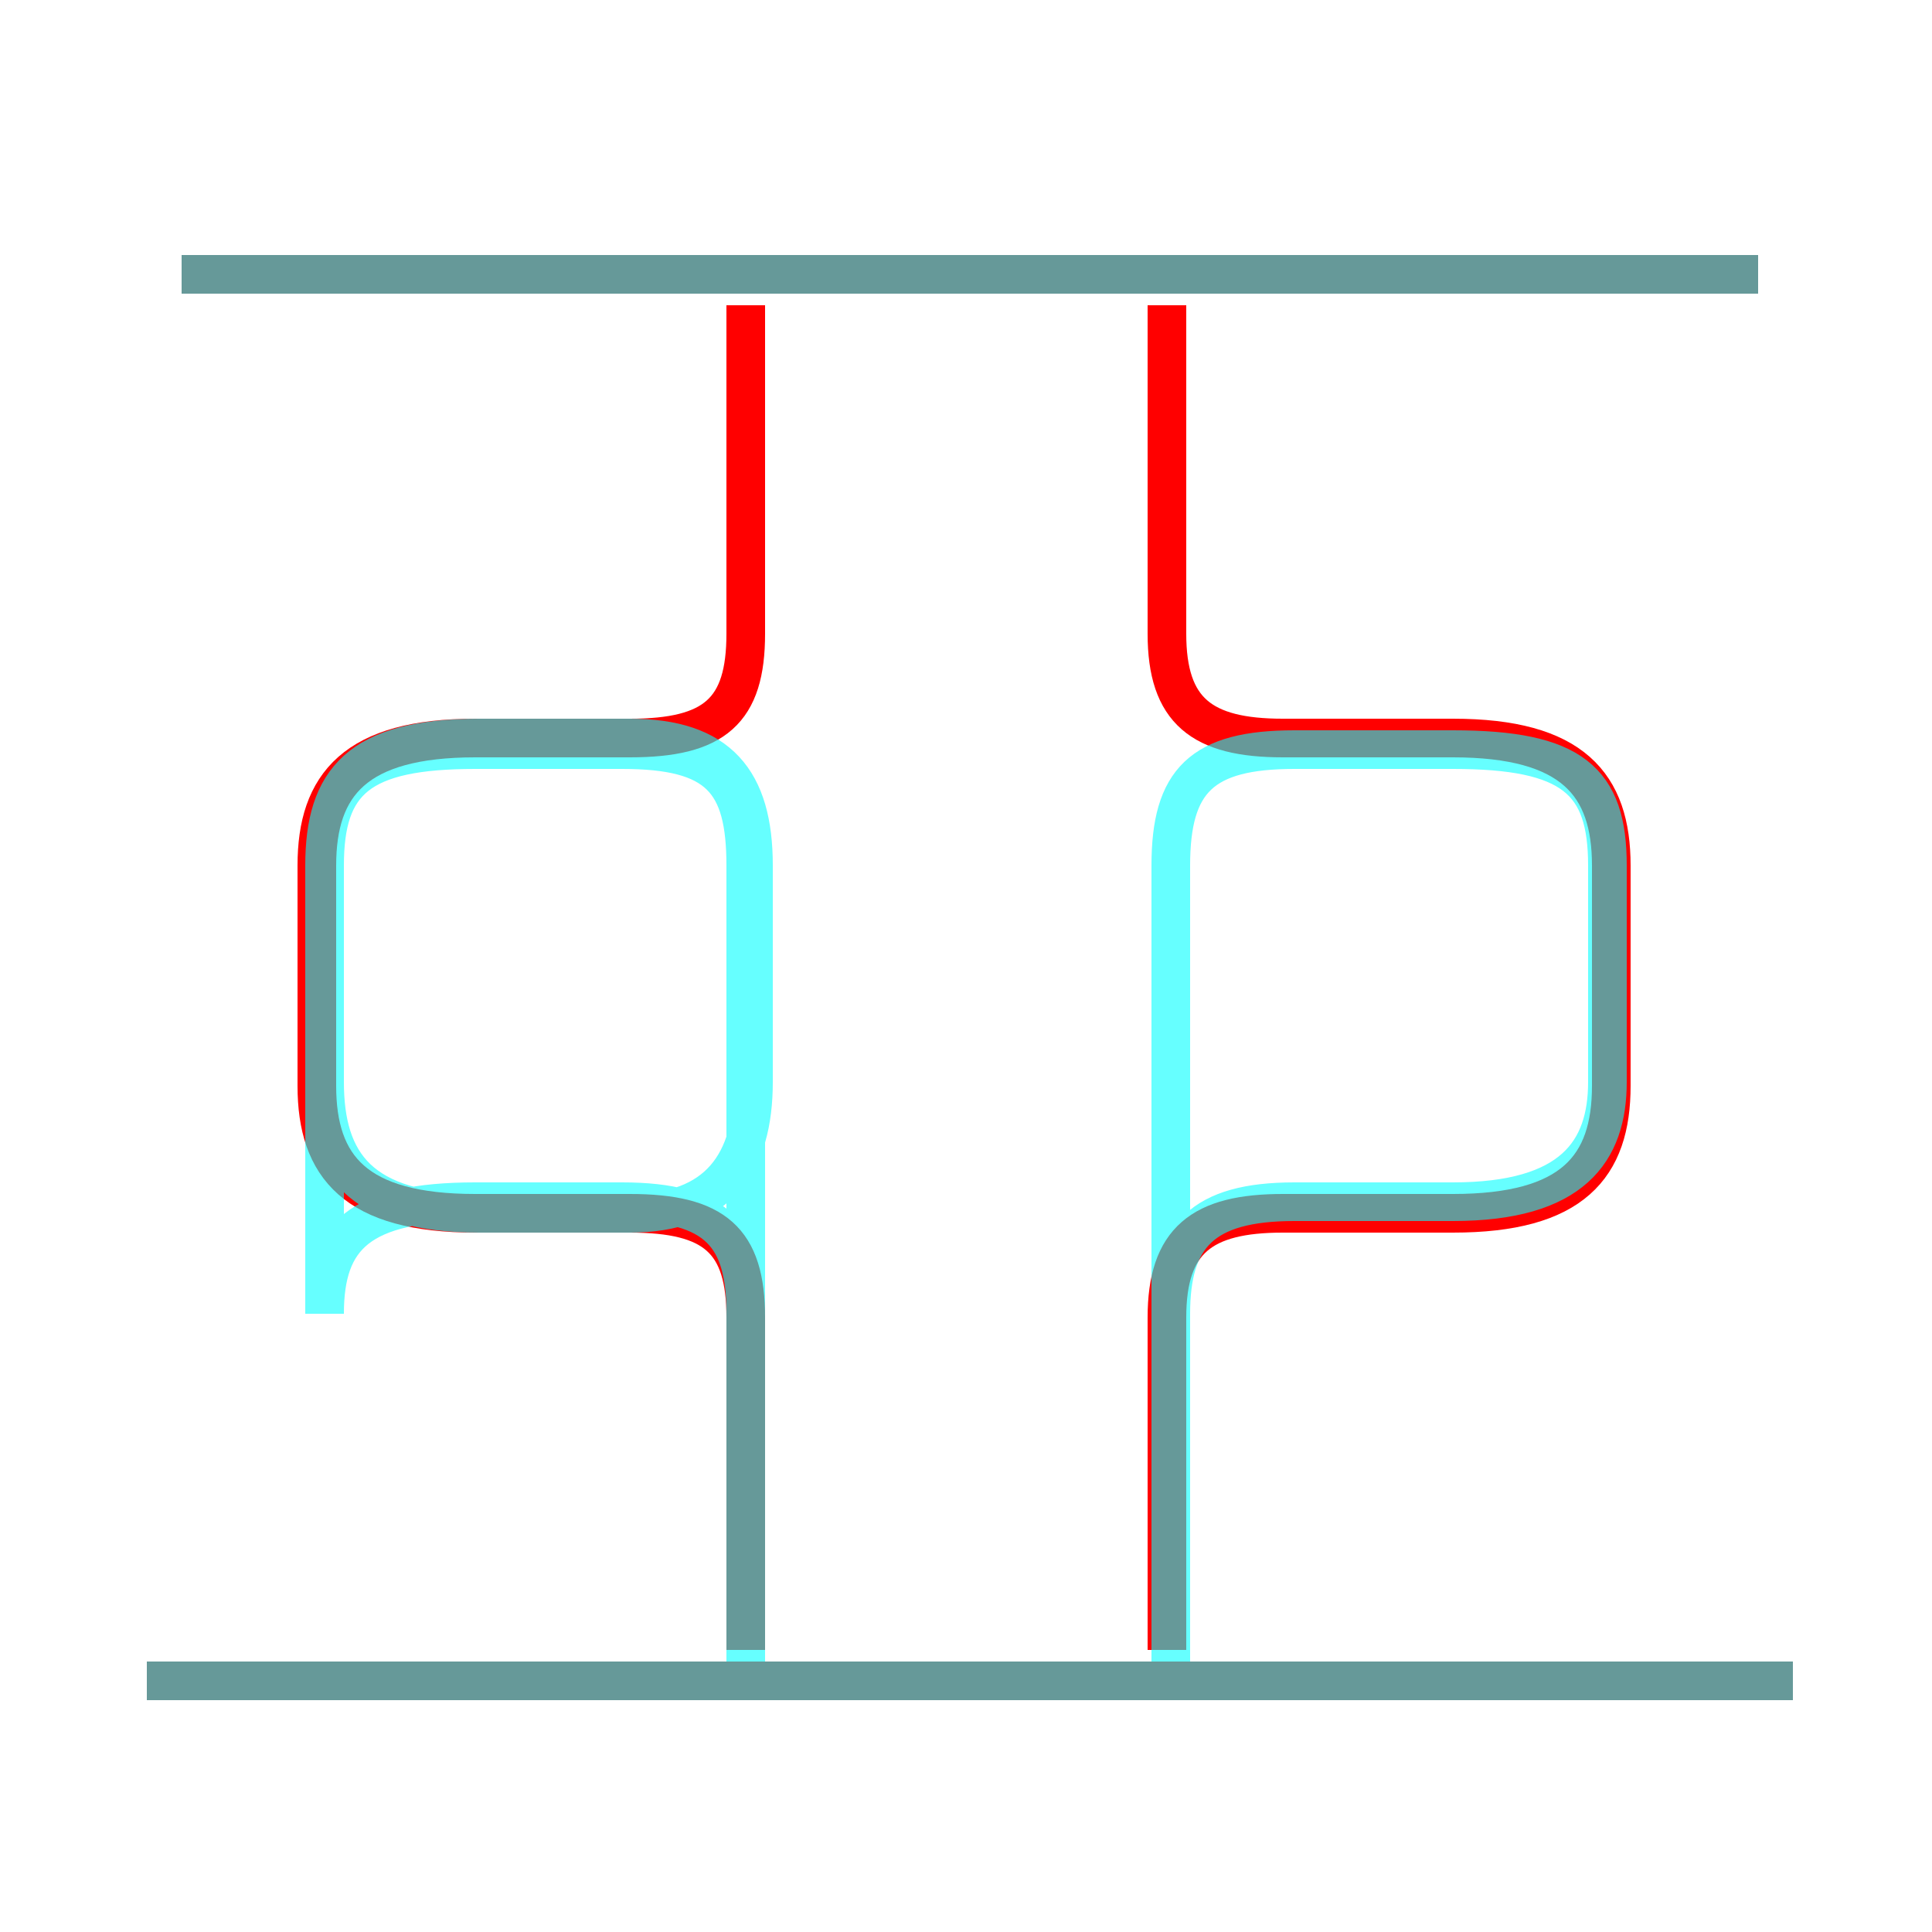 <?xml version='1.0' encoding='utf8'?>
<svg viewBox="0.0 -6.0 50.0 50.0" version="1.1" xmlns="http://www.w3.org/2000/svg">
<rect x="0.0" y="-6.0" width="50.0" height="50.0" fill="#333333" stroke="none"/>
<rect x="-1000" y="-1000" width="2000" height="2000" stroke="white" fill="white"/>
<g style="fill:none;stroke:rgba(255, 0, 0, 1);  stroke-width:1"><path d="M 30.2 -1.3 L 30.2 -9.9 C 30.2 -11.9 31.1 -12.6 33.2 -12.6 L 37.6 -12.6 C 40.7 -12.6 41.7 -13.8 41.7 -15.9 L 41.7 -21.6 C 41.7 -23.7 40.7 -24.9 37.6 -24.9 L 33.2 -24.9 C 31.1 -24.9 30.2 -25.6 30.2 -27.6 L 30.2 -36.1 M 46.4 -0.5 L 3.8 -0.5 M 19.3 -1.3 L 19.3 -9.9 C 19.3 -11.9 18.5 -12.6 16.3 -12.6 L 12.3 -12.6 C 9.2 -12.6 8.2 -13.8 8.2 -15.9 L 8.2 -21.6 C 8.2 -23.7 9.2 -24.9 12.3 -24.9 L 16.3 -24.9 C 18.5 -24.9 19.3 -25.6 19.3 -27.6 L 19.3 -36.1 M 45.5 -36.9 L 4.7 -36.9" transform="translate(0.0 38.0)" />
</g>
<g style="fill:none;stroke:rgba(0, 255, 255, 0.6);  stroke-width:1">
<path d="M 12.4 -12.6 L 16.3 -12.6 C 18.6 -12.6 19.5 -13.9 19.5 -16.0 L 19.5 -21.6 C 19.5 -23.8 18.6 -24.9 16.3 -24.9 L 12.4 -24.9 C 9.3 -24.9 8.4 -23.8 8.4 -21.6 L 8.4 -16.0 C 8.4 -13.9 9.3 -12.6 12.4 -12.6 Z M 46.4 -0.5 L 3.8 -0.5 M 19.3 -0.3 L 19.3 -10.0 C 19.3 -12.0 18.6 -12.9 16.1 -12.9 L 12.3 -12.9 C 9.3 -12.9 8.4 -12.0 8.4 -10.0 L 8.4 -21.6 C 8.4 -23.8 9.3 -24.6 12.3 -24.6 L 16.1 -24.6 C 18.6 -24.6 19.3 -23.8 19.3 -21.6 L 19.3 -0.3 Z M 30.3 -0.3 L 30.3 -10.0 C 30.3 -12.0 31.1 -12.9 33.5 -12.9 L 37.6 -12.9 C 40.7 -12.9 41.6 -14.2 41.6 -16.0 L 41.6 -21.6 C 41.6 -23.8 40.7 -24.6 37.6 -24.6 L 33.5 -24.6 C 31.1 -24.6 30.3 -23.8 30.3 -21.6 L 30.3 -0.3 Z M 45.5 -36.9 L 4.7 -36.9" transform="translate(0.0 38.0)" />
</g>
</svg>